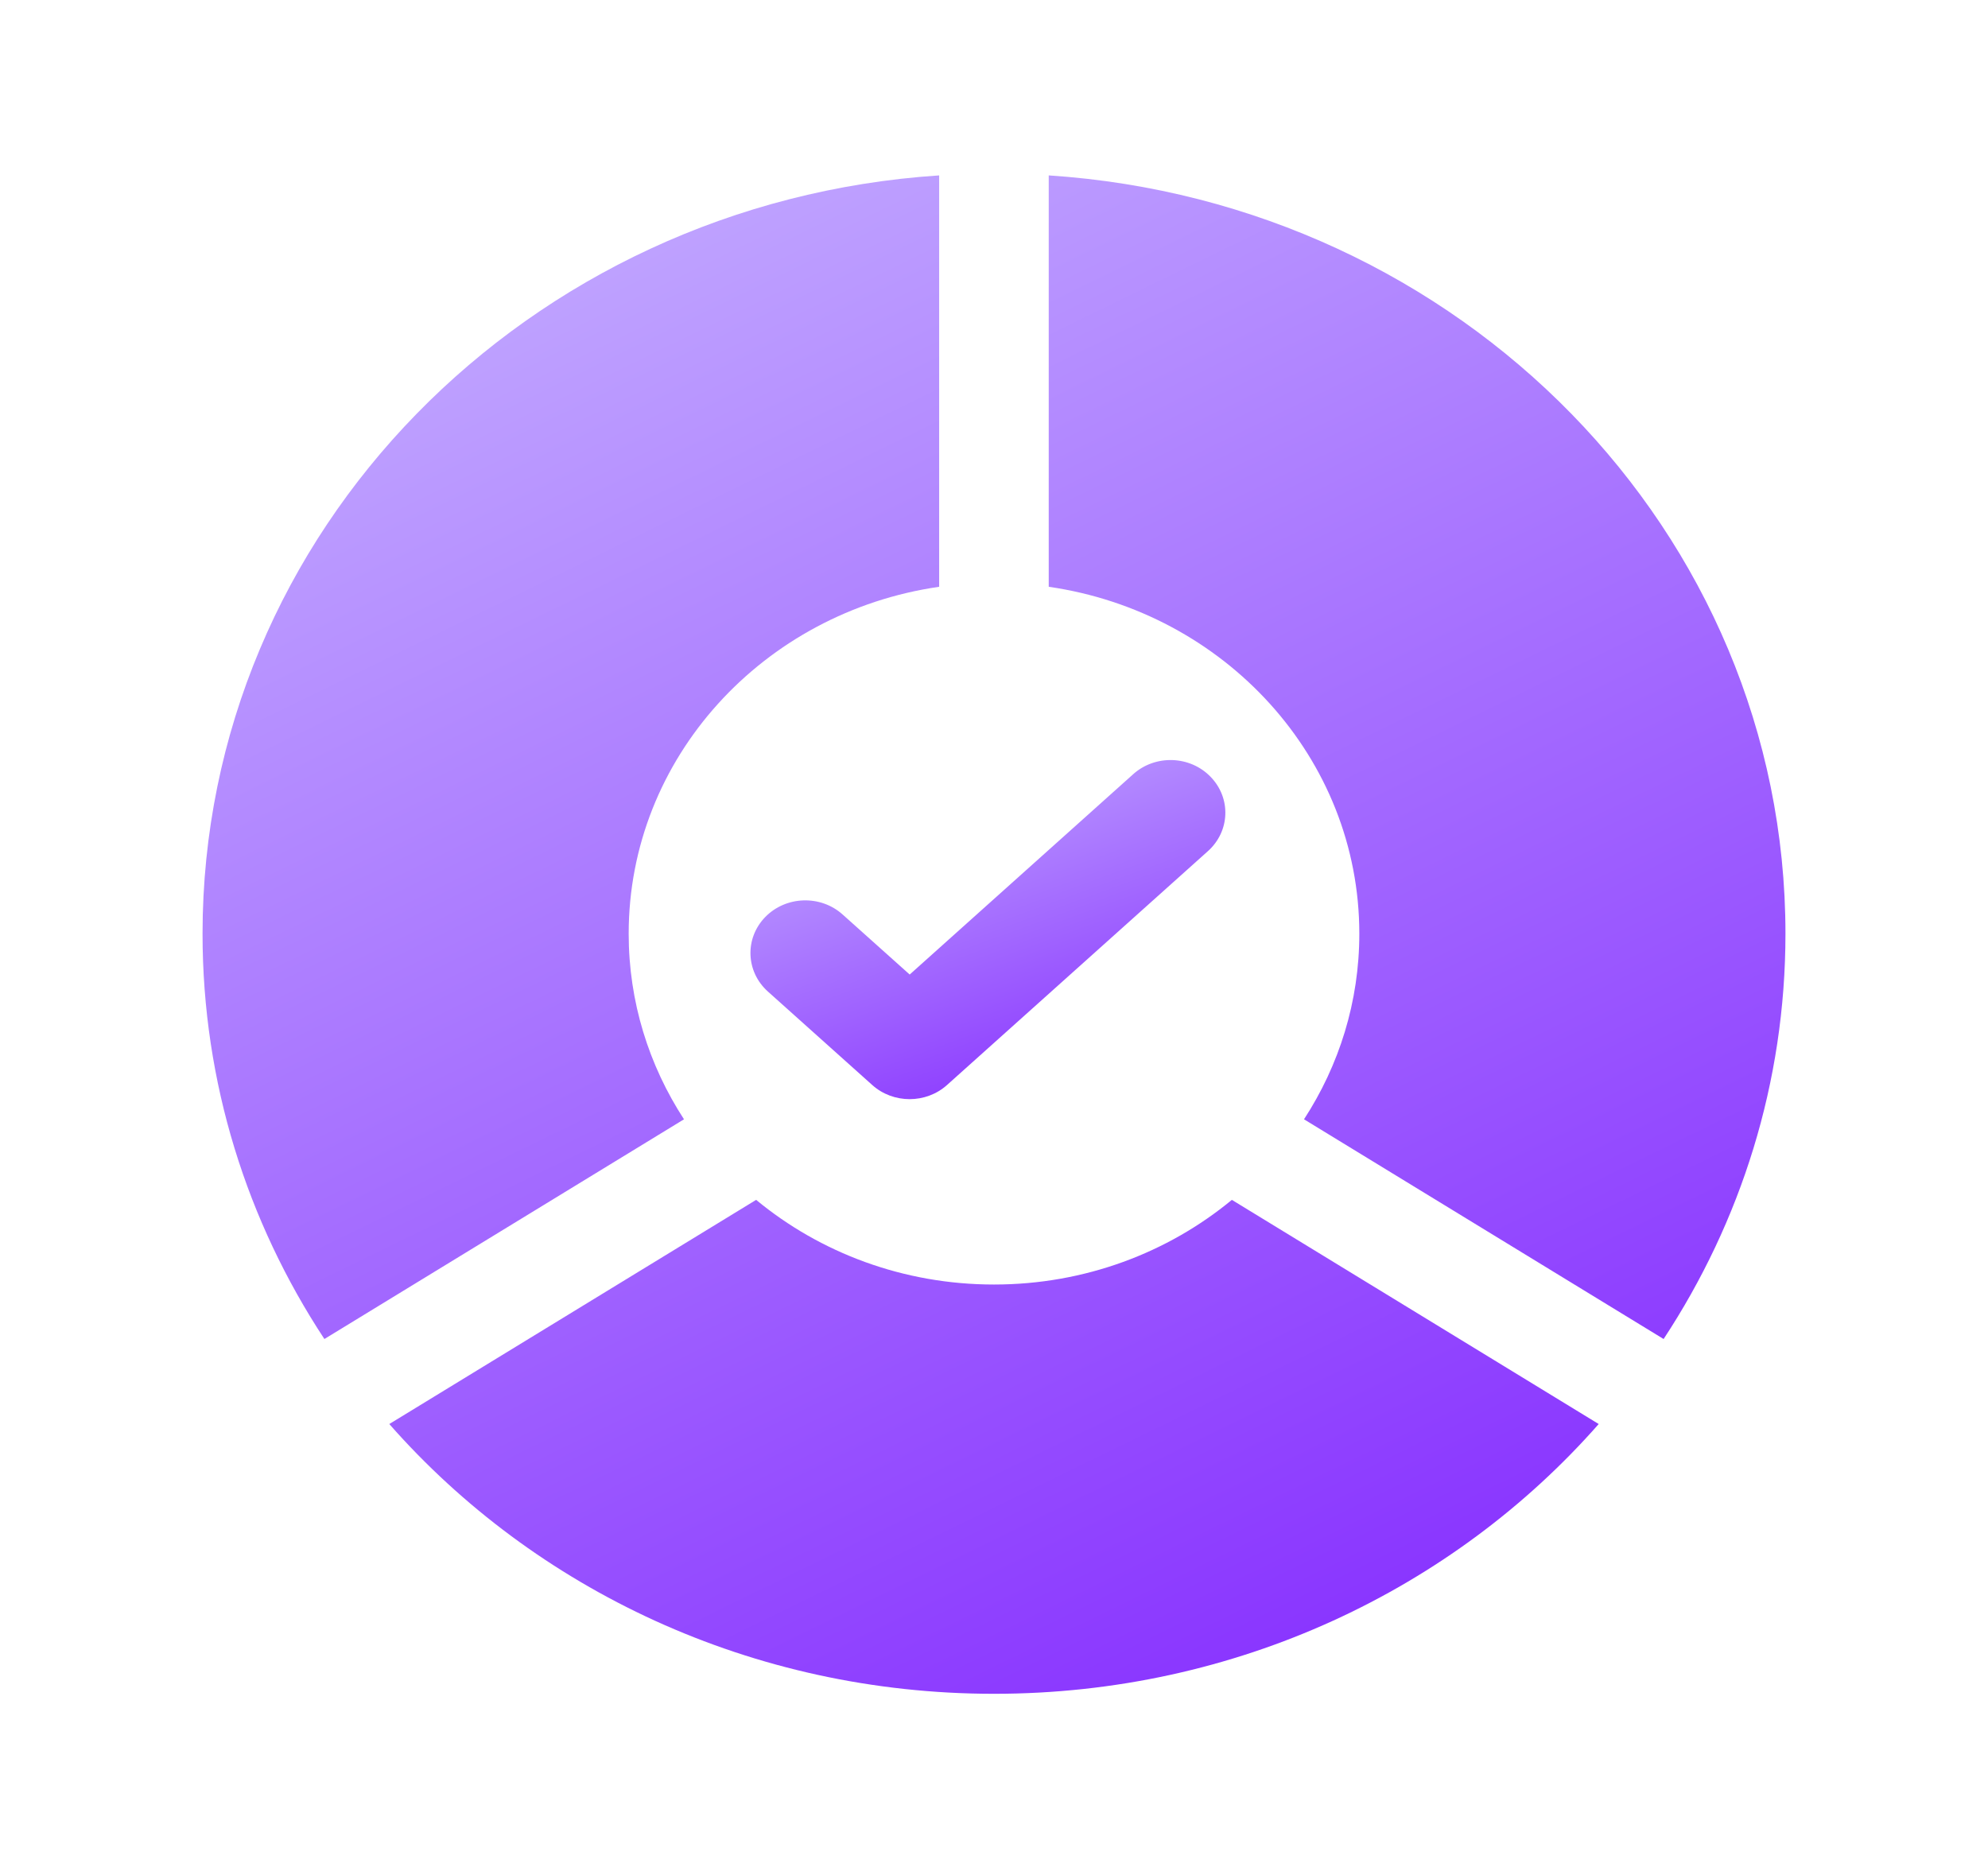 <svg width="17" height="16" viewBox="0 0 17 16" fill="none" xmlns="http://www.w3.org/2000/svg">
    <path fill-rule="evenodd" clip-rule="evenodd"
        d="M13.671 12.178C12.43 13.589 10.574 14.485 8.5 14.485C6.426 14.485 4.57 13.589 3.329 12.178L6.466 10.261C7.012 10.712 7.723 10.985 8.5 10.985C9.277 10.985 9.988 10.712 10.534 10.261L13.671 12.178ZM14.226 11.451L11.151 9.572C11.451 9.111 11.624 8.567 11.624 7.985C11.624 6.481 10.471 5.235 8.968 5.018V1.5C12.488 1.731 15.268 4.546 15.268 7.985C15.268 9.259 14.886 10.448 14.226 11.451ZM8.031 1.5C4.512 1.731 1.732 4.546 1.732 7.985C1.732 9.259 2.114 10.448 2.774 11.451L5.849 9.572C5.549 9.111 5.376 8.567 5.376 7.985C5.376 6.481 6.528 5.235 8.031 5.018V1.5Z"
        fill="url(#paint0_linear_8_15)" />
    <path fill-rule="evenodd" clip-rule="evenodd"
        d="M10.352 6.643C10.529 6.825 10.519 7.109 10.329 7.279L8.098 9.279C7.918 9.44 7.639 9.44 7.459 9.279L6.566 8.479C6.377 8.309 6.367 8.025 6.543 7.843C6.72 7.661 7.017 7.651 7.206 7.821L7.779 8.334L9.69 6.621C9.879 6.451 10.176 6.461 10.352 6.643Z"
        fill="url(#paint1_linear_8_15)" />
    <defs>
        <linearGradient id="paint0_linear_8_15" x1="5.427" y1="2.208" x2="11.177" y2="13.971"
            gradientUnits="userSpaceOnUse">
            <stop stop-color="#BEA1FF" />
            <stop offset="1" stop-color="#8A36FF" />
        </linearGradient>
        <linearGradient id="paint1_linear_8_15" x1="7.526" y1="6.658" x2="8.572" y2="9.532"
            gradientUnits="userSpaceOnUse">
            <stop stop-color="#BEA1FF" />
            <stop offset="1" stop-color="#8A36FF" />
        </linearGradient>
    </defs>
</svg>
